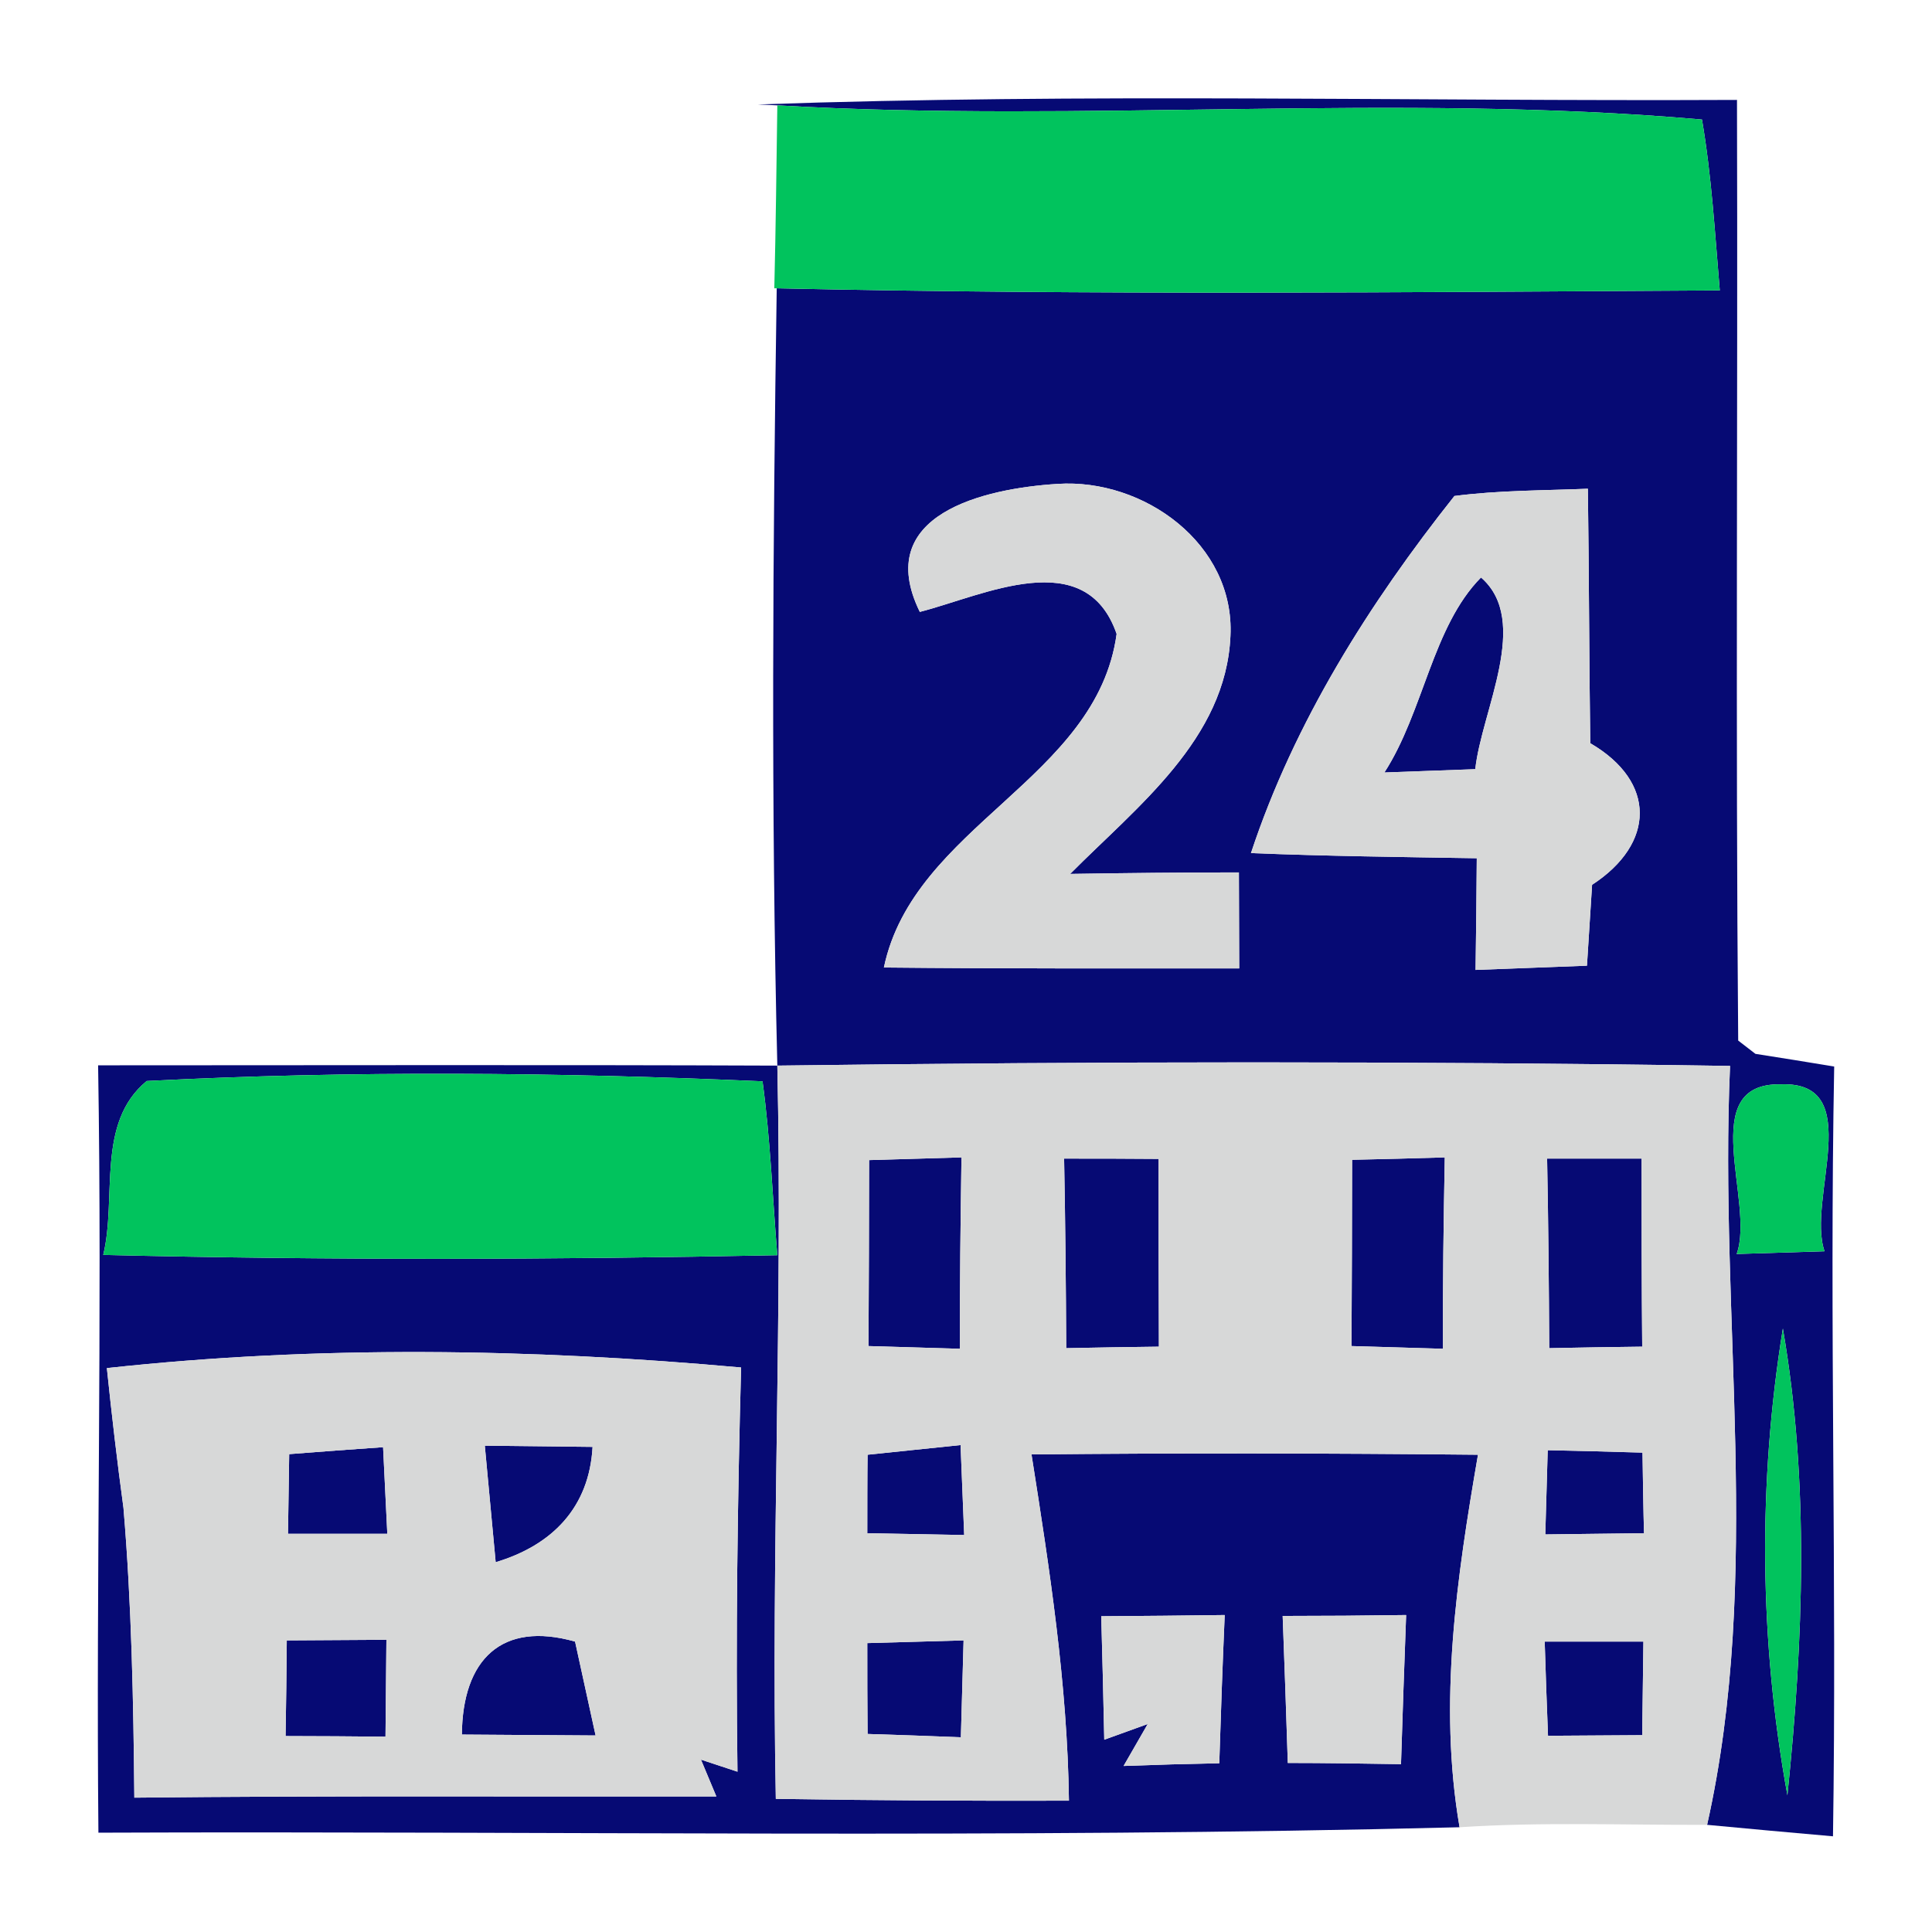 <?xml version="1.0" encoding="UTF-8" ?>
<!DOCTYPE svg PUBLIC "-//W3C//DTD SVG 1.1//EN" "http://www.w3.org/Graphics/SVG/1.1/DTD/svg11.dtd">
<svg width="64pt" height="64pt" viewBox="0 0 64 64" version="1.1" xmlns="http://www.w3.org/2000/svg">
<g id="#060a74ff">
<path fill="#060a74" opacity="1.00" d=" M 25.11 3.46 C 35.91 3.08 46.73 3.36 57.54 3.31 C 57.57 13.70 57.49 24.09 57.58 34.47 L 58.15 34.91 C 58.80 35.01 60.10 35.22 60.76 35.33 C 60.60 43.83 60.85 52.33 60.72 60.83 C 59.33 60.71 57.94 60.58 56.55 60.45 C 58.40 52.20 56.94 43.67 57.31 35.31 C 46.79 35.15 36.27 35.16 25.75 35.30 C 25.54 26.72 25.60 18.13 25.73 9.55 C 36.14 9.78 46.56 9.68 56.97 9.62 C 56.81 7.73 56.70 5.83 56.38 3.96 C 46.20 3.07 35.95 4.08 25.75 3.49 L 25.11 3.46 M 30.47 20.27 C 32.58 19.73 35.96 18.02 36.99 21.00 C 36.33 25.82 30.27 27.34 29.28 32.05 C 33.21 32.09 37.13 32.08 41.05 32.08 C 41.05 31.28 41.04 29.69 41.04 28.90 C 39.18 28.90 37.31 28.92 35.45 28.95 C 37.66 26.72 40.61 24.49 40.76 21.07 C 40.91 18.02 37.89 15.84 35.03 16.03 C 32.62 16.18 28.88 17.03 30.47 20.27 M 48.18 16.43 C 45.36 19.98 42.87 23.93 41.44 28.26 C 43.94 28.36 46.43 28.39 48.92 28.43 C 48.91 29.66 48.90 30.89 48.88 32.13 C 50.11 32.08 51.34 32.04 52.57 31.99 C 52.61 31.32 52.70 29.98 52.74 29.31 C 54.83 27.95 54.88 25.90 52.68 24.62 C 52.64 21.81 52.64 19.00 52.60 16.19 C 51.13 16.25 49.65 16.24 48.18 16.43 M 57.53 41.54 C 58.50 41.51 59.47 41.48 60.44 41.45 C 59.84 39.73 61.85 35.82 59.00 35.92 C 56.14 35.86 58.15 39.81 57.53 41.54 M 59.06 44.01 C 58.23 49.12 58.28 54.37 59.21 59.47 C 59.74 54.34 59.94 49.11 59.06 44.01 Z" />
<path fill="#060a74" opacity="1.00" d=" M 45.86 25.59 C 47.16 23.58 47.45 20.76 49.06 19.13 C 50.72 20.57 49.08 23.54 48.87 25.48 C 48.12 25.51 46.61 25.56 45.86 25.59 Z" />
<path fill="#060a74" opacity="1.00" d=" M 3.25 35.29 C 10.75 35.29 18.25 35.27 25.75 35.30 C 25.93 43.40 25.54 51.49 25.70 59.59 C 28.94 59.64 32.17 59.66 35.41 59.65 C 35.36 55.79 34.77 51.98 34.17 48.18 C 39.10 48.13 44.03 48.14 48.96 48.19 C 48.26 52.26 47.64 56.40 48.35 60.53 C 33.32 60.91 18.29 60.65 3.26 60.71 C 3.18 52.24 3.39 43.76 3.25 35.29 M 3.42 41.57 C 10.87 41.75 18.31 41.73 25.75 41.58 C 25.59 39.66 25.52 37.73 25.26 35.82 C 18.47 35.52 11.64 35.46 4.86 35.81 C 3.17 37.20 3.88 39.68 3.42 41.57 M 3.54 45.32 C 3.70 46.86 3.88 48.41 4.09 49.95 C 4.36 53.14 4.42 56.35 4.45 59.55 C 10.88 59.48 17.31 59.52 23.73 59.51 L 23.22 58.29 L 24.43 58.69 C 24.37 54.23 24.43 49.76 24.55 45.30 C 17.57 44.67 10.52 44.56 3.54 45.32 M 36.48 53.54 C 36.52 54.90 36.55 56.27 36.58 57.63 L 38.02 57.11 L 37.22 58.50 C 38.28 58.46 39.34 58.43 40.39 58.41 C 40.44 56.77 40.50 55.13 40.57 53.50 C 39.21 53.52 37.84 53.53 36.48 53.54 M 42.49 53.53 C 42.55 55.15 42.61 56.77 42.66 58.40 C 43.91 58.40 45.16 58.42 46.41 58.44 C 46.46 56.79 46.52 55.15 46.58 53.50 C 45.22 53.52 43.85 53.53 42.49 53.53 Z" />
<path fill="#060a74" opacity="1.00" d=" M 28.79 38.43 C 29.81 38.40 30.83 38.37 31.85 38.34 C 31.82 40.45 31.79 42.57 31.80 44.68 C 30.79 44.65 29.78 44.62 28.77 44.59 C 28.78 42.54 28.79 40.48 28.79 38.43 Z" />
<path fill="#060a74" opacity="1.00" d=" M 35.25 38.38 C 36.29 38.38 37.34 38.38 38.38 38.39 C 38.38 40.46 38.38 42.53 38.39 44.61 C 37.37 44.62 36.35 44.64 35.32 44.66 C 35.31 42.57 35.29 40.47 35.25 38.38 Z" />
<path fill="#060a74" opacity="1.00" d=" M 44.79 38.42 C 45.81 38.40 46.83 38.37 47.86 38.34 C 47.82 40.46 47.79 42.57 47.80 44.68 C 46.79 44.65 45.78 44.62 44.77 44.59 C 44.78 42.53 44.79 40.48 44.79 38.42 Z" />
<path fill="#060a74" opacity="1.00" d=" M 51.25 38.38 C 52.29 38.38 53.33 38.38 54.38 38.38 C 54.38 40.46 54.38 42.53 54.40 44.61 C 53.37 44.62 52.35 44.64 51.32 44.66 C 51.31 42.57 51.29 40.47 51.25 38.38 Z" />
<path fill="#060a74" opacity="1.00" d=" M 9.58 48.17 C 10.61 48.09 11.65 48.01 12.69 47.94 C 12.72 48.66 12.80 50.10 12.83 50.81 C 11.73 50.81 10.63 50.81 9.54 50.81 C 9.55 50.15 9.57 48.83 9.58 48.17 Z" />
<path fill="#060a74" opacity="1.00" d=" M 16.06 47.89 C 16.96 47.90 18.74 47.92 19.63 47.93 C 19.52 49.94 18.29 51.19 16.42 51.75 C 16.33 50.79 16.15 48.86 16.06 47.89 Z" />
<path fill="#060a74" opacity="1.00" d=" M 28.74 48.19 C 29.76 48.08 30.79 47.98 31.82 47.87 C 31.85 48.62 31.91 50.10 31.94 50.85 C 30.87 50.83 29.80 50.81 28.73 50.79 C 28.73 50.14 28.73 48.84 28.74 48.19 Z" />
<path fill="#060a74" opacity="1.00" d=" M 51.27 48.04 C 52.32 48.06 53.36 48.09 54.41 48.12 C 54.42 48.79 54.44 50.13 54.46 50.79 C 53.36 50.80 52.27 50.82 51.19 50.83 C 51.21 50.13 51.25 48.74 51.27 48.04 Z" />
<path fill="#060a74" opacity="1.00" d=" M 9.50 54.34 C 10.60 54.33 11.70 54.33 12.80 54.32 C 12.79 55.39 12.78 56.46 12.77 57.53 C 11.67 57.52 10.56 57.51 9.46 57.51 C 9.48 56.45 9.49 55.39 9.50 54.34 Z" />
<path fill="#060a74" opacity="1.00" d=" M 15.30 57.46 C 15.32 54.97 16.62 53.69 19.05 54.38 C 19.22 55.15 19.56 56.71 19.73 57.49 C 18.25 57.48 16.78 57.47 15.30 57.46 Z" />
<path fill="#060a74" opacity="1.00" d=" M 28.73 54.43 C 29.79 54.40 30.85 54.37 31.92 54.34 C 31.89 55.41 31.86 56.48 31.83 57.55 C 30.80 57.51 29.77 57.47 28.74 57.44 C 28.73 56.43 28.73 55.43 28.73 54.43 Z" />
<path fill="#060a74" opacity="1.00" d=" M 51.17 54.38 C 52.26 54.38 53.35 54.38 54.44 54.38 C 54.43 55.41 54.41 56.45 54.40 57.48 C 53.36 57.49 52.32 57.49 51.28 57.50 C 51.24 56.46 51.20 55.42 51.17 54.38 Z" />
</g>
<g id="#01c35dff">
<path fill="#01c35d" opacity="1.00" d=" M 25.75 3.49 C 35.95 4.08 46.20 3.07 56.38 3.96 C 56.70 5.83 56.81 7.73 56.97 9.62 C 46.56 9.68 36.14 9.78 25.73 9.55 L 25.65 9.55 C 25.70 7.53 25.72 5.51 25.75 3.49 Z" />
<path fill="#01c35d" opacity="1.00" d=" M 3.42 41.57 C 3.88 39.68 3.17 37.20 4.86 35.81 C 11.64 35.46 18.47 35.52 25.26 35.82 C 25.52 37.73 25.59 39.66 25.75 41.58 C 18.31 41.73 10.87 41.75 3.42 41.57 Z" />
<path fill="#01c35d" opacity="1.00" d=" M 57.53 41.54 C 58.15 39.81 56.14 35.86 59.00 35.92 C 61.85 35.82 59.84 39.73 60.44 41.45 C 59.47 41.48 58.50 41.51 57.53 41.54 Z" />
<path fill="#01c35d" opacity="1.00" d=" M 59.06 44.01 C 59.94 49.11 59.74 54.34 59.21 59.47 C 58.28 54.37 58.23 49.12 59.06 44.01 Z" />
</g>
<g id="#d7d8d8ff">
<path fill="#d7d8d8" opacity="1.00" d=" M 30.47 20.27 C 28.88 17.03 32.62 16.18 35.03 16.03 C 37.89 15.84 40.91 18.02 40.76 21.07 C 40.61 24.49 37.66 26.72 35.45 28.95 C 37.31 28.92 39.18 28.90 41.04 28.90 C 41.04 29.69 41.05 31.28 41.05 32.08 C 37.13 32.08 33.21 32.09 29.28 32.05 C 30.27 27.34 36.33 25.82 36.99 21.00 C 35.96 18.02 32.58 19.73 30.47 20.27 Z" />
<path fill="#d7d8d8" opacity="1.00" d=" M 48.18 16.43 C 49.65 16.24 51.13 16.25 52.60 16.19 C 52.64 19.00 52.64 21.81 52.68 24.62 C 54.88 25.90 54.83 27.95 52.74 29.31 C 52.70 29.98 52.61 31.32 52.57 31.99 C 51.34 32.04 50.11 32.08 48.88 32.13 C 48.90 30.89 48.91 29.66 48.92 28.43 C 46.43 28.39 43.94 28.36 41.44 28.26 C 42.87 23.93 45.36 19.98 48.18 16.43 M 45.86 25.59 C 46.61 25.56 48.12 25.51 48.87 25.48 C 49.08 23.54 50.72 20.57 49.06 19.13 C 47.45 20.76 47.16 23.58 45.86 25.59 Z" />
<path fill="#d7d8d8" opacity="1.00" d=" M 25.75 35.30 C 36.27 35.16 46.79 35.15 57.31 35.31 C 56.94 43.67 58.40 52.20 56.55 60.45 C 53.82 60.46 51.08 60.35 48.35 60.53 C 47.64 56.40 48.26 52.26 48.96 48.19 C 44.03 48.14 39.10 48.13 34.17 48.18 C 34.77 51.98 35.36 55.79 35.41 59.65 C 32.17 59.66 28.94 59.64 25.70 59.59 C 25.54 51.49 25.93 43.40 25.75 35.30 M 28.79 38.43 C 28.79 40.48 28.78 42.54 28.77 44.59 C 29.78 44.62 30.79 44.65 31.80 44.68 C 31.79 42.57 31.82 40.45 31.85 38.34 C 30.83 38.37 29.81 38.40 28.79 38.43 M 35.25 38.38 C 35.29 40.47 35.31 42.57 35.32 44.66 C 36.35 44.64 37.37 44.62 38.39 44.61 C 38.38 42.53 38.38 40.46 38.38 38.39 C 37.34 38.38 36.29 38.38 35.25 38.38 M 44.79 38.42 C 44.79 40.48 44.78 42.53 44.77 44.59 C 45.78 44.62 46.79 44.65 47.80 44.68 C 47.79 42.57 47.82 40.46 47.86 38.34 C 46.83 38.37 45.81 38.40 44.79 38.42 M 51.25 38.38 C 51.29 40.47 51.31 42.57 51.32 44.66 C 52.35 44.64 53.37 44.62 54.40 44.61 C 54.38 42.53 54.38 40.46 54.38 38.38 C 53.33 38.38 52.29 38.38 51.25 38.38 M 28.74 48.19 C 28.73 48.84 28.73 50.14 28.73 50.79 C 29.80 50.81 30.87 50.83 31.94 50.85 C 31.91 50.10 31.85 48.62 31.82 47.87 C 30.79 47.98 29.76 48.08 28.74 48.19 M 51.27 48.04 C 51.25 48.74 51.21 50.13 51.19 50.83 C 52.27 50.82 53.36 50.80 54.46 50.79 C 54.44 50.13 54.42 48.79 54.41 48.12 C 53.36 48.09 52.32 48.06 51.27 48.04 M 28.73 54.43 C 28.73 55.43 28.73 56.43 28.74 57.44 C 29.77 57.47 30.80 57.51 31.83 57.55 C 31.86 56.48 31.89 55.41 31.92 54.34 C 30.85 54.37 29.79 54.40 28.73 54.43 M 51.17 54.38 C 51.20 55.42 51.24 56.46 51.28 57.50 C 52.32 57.49 53.36 57.49 54.40 57.48 C 54.41 56.45 54.43 55.41 54.44 54.38 C 53.35 54.38 52.26 54.38 51.17 54.38 Z" />
<path fill="#d7d8d8" opacity="1.00" d=" M 3.54 45.32 C 10.52 44.56 17.57 44.67 24.55 45.30 C 24.43 49.76 24.37 54.23 24.43 58.69 L 23.22 58.29 L 23.73 59.51 C 17.31 59.52 10.88 59.48 4.45 59.55 C 4.42 56.35 4.36 53.14 4.09 49.95 C 3.88 48.41 3.70 46.86 3.54 45.32 M 9.58 48.17 C 9.57 48.83 9.55 50.15 9.54 50.81 C 10.63 50.81 11.73 50.81 12.83 50.81 C 12.80 50.10 12.72 48.66 12.69 47.94 C 11.65 48.01 10.61 48.09 9.58 48.17 M 16.06 47.89 C 16.15 48.86 16.33 50.79 16.42 51.75 C 18.29 51.19 19.52 49.94 19.63 47.93 C 18.74 47.92 16.96 47.90 16.06 47.89 M 9.50 54.34 C 9.49 55.39 9.48 56.45 9.46 57.51 C 10.56 57.51 11.67 57.52 12.77 57.53 C 12.78 56.46 12.79 55.39 12.80 54.32 C 11.70 54.33 10.60 54.33 9.50 54.34 M 15.30 57.46 C 16.78 57.47 18.25 57.48 19.73 57.49 C 19.56 56.71 19.22 55.15 19.05 54.38 C 16.62 53.69 15.32 54.97 15.30 57.46 Z" />
<path fill="#d7d8d8" opacity="1.00" d=" M 36.48 53.54 C 37.84 53.53 39.21 53.52 40.57 53.50 C 40.50 55.13 40.44 56.77 40.39 58.41 C 39.34 58.43 38.28 58.46 37.22 58.50 L 38.02 57.11 L 36.58 57.63 C 36.55 56.27 36.52 54.90 36.48 53.54 Z" />
<path fill="#d7d8d8" opacity="1.00" d=" M 42.49 53.53 C 43.85 53.53 45.22 53.52 46.58 53.50 C 46.52 55.15 46.46 56.79 46.41 58.44 C 45.16 58.42 43.91 58.40 42.66 58.40 C 42.61 56.77 42.55 55.15 42.49 53.53 Z" />
</g>
</svg>
